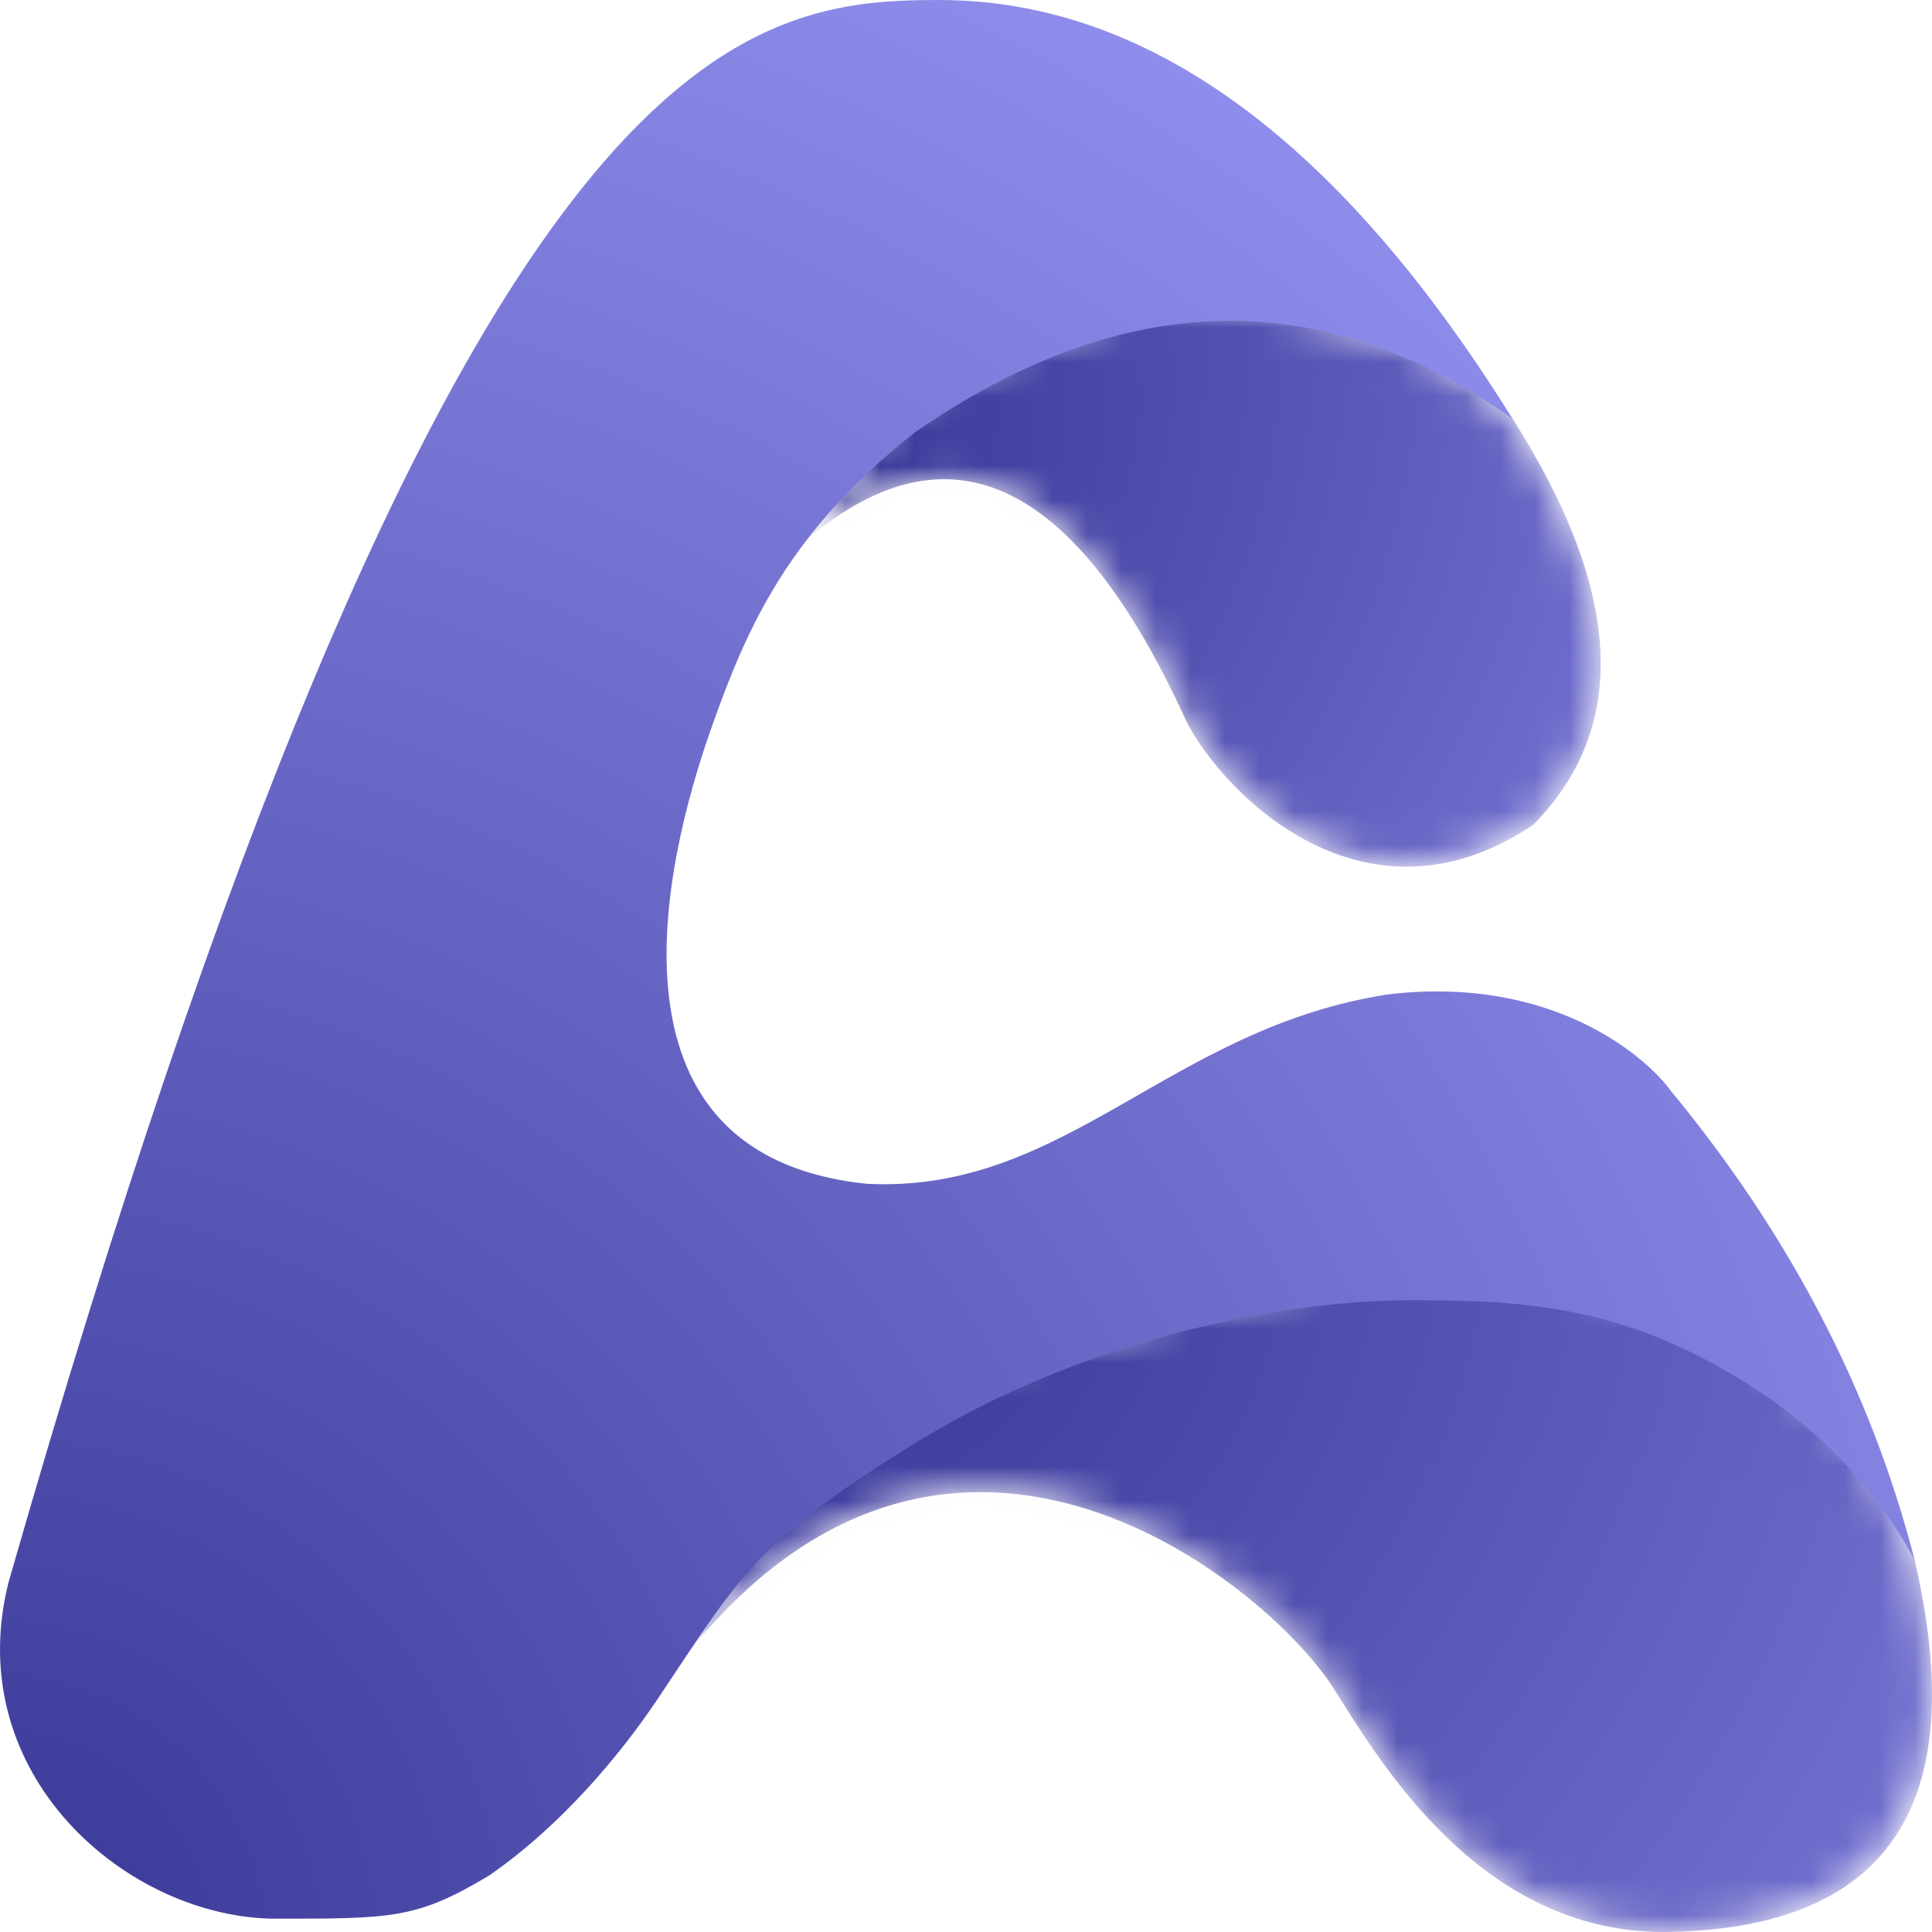 <svg width="56" height="56" viewBox="0 0 56 56" fill="none" xmlns="http://www.w3.org/2000/svg">
<mask id="mask0" mask-type="alpha" maskUnits="userSpaceOnUse" x="20" y="36" width="36" height="20">
<path d="M41.457 36.145L49.919 37.976L54.1 41.928L55.494 45.205C57.153 52.337 54.731 55.936 48.227 56C42.851 56 39.964 50.988 38.67 48.964C36.878 46.072 27.719 38.361 20.022 47.807C20.441 45.558 21.746 43.149 23.936 40.578L41.457 36.145Z" fill="white"/>
</mask>
<g mask="url(#mask0)">
<path d="M41.457 36.145L49.919 37.976L54.1 41.928L55.494 45.205C57.153 52.337 54.731 55.936 48.227 56C42.851 56 39.964 50.988 38.67 48.964C36.878 46.072 27.719 38.361 20.022 47.807C20.441 45.558 21.746 43.149 23.936 40.578L41.457 36.145Z" fill="url(#paint0_radial)"/>
<path opacity="0.1" fill-rule="evenodd" clip-rule="evenodd" d="M41.457 36.145L49.919 37.976L54.1 41.928L55.494 45.205C53.105 43.149 49.388 42.12 44.344 42.12C36.778 42.12 31.136 49.639 16.768 49.639C14.645 50.602 17.034 47.582 23.936 40.578L41.457 36.145Z" fill="#3A3897" fill-opacity="0.1"/>
</g>
<mask id="mask1" mask-type="alpha" maskUnits="userSpaceOnUse" x="23" y="8" width="24" height="18">
<path d="M23.41 15.614C24.697 13.345 25.669 11.996 26.327 11.566C26.986 11.137 29.375 10.141 33.495 8.578C36.855 8.929 39.144 9.315 40.364 9.735C41.584 10.155 42.746 10.958 43.849 12.145C47.034 17.157 47.233 21.076 44.446 23.904C39.568 27.181 35.486 23.036 34.391 20.916C31.204 13.912 27.544 12.145 23.41 15.614Z" fill="white"/>
</mask>
<g mask="url(#mask1)">
<path d="M23.41 15.614C24.697 13.345 25.669 11.996 26.327 11.566C26.986 11.137 29.375 10.141 33.495 8.578C36.855 8.929 39.144 9.315 40.364 9.735C41.584 10.155 42.746 10.958 43.849 12.145C47.034 17.157 47.233 21.076 44.446 23.904C39.568 27.181 35.486 23.036 34.391 20.916C31.204 13.912 27.544 12.145 23.41 15.614Z" fill="url(#paint1_radial)"/>
<path opacity="0.1" fill-rule="evenodd" clip-rule="evenodd" d="M22.741 15.904C24.474 13.442 25.669 11.996 26.327 11.566C26.986 11.137 29.375 10.141 33.495 8.578C36.855 8.929 39.144 9.315 40.364 9.735C41.584 10.155 42.746 10.958 43.849 12.145C37.476 10.024 33.062 11.052 30.606 15.229C28.708 15.463 26.086 15.688 22.741 15.904Z" fill="#3A3897" fill-opacity="0.1"/>
</g>
<path fill-rule="evenodd" clip-rule="evenodd" d="M27.221 0C33.261 0 38.803 4.048 43.846 12.145C38.338 8.225 32.564 8.353 26.524 12.53C22.841 15.422 21.646 18.217 20.651 21.012C19.655 23.807 16.669 33.446 25.131 34.313C30.905 34.602 33.891 29.783 40.263 28.819C45.028 28.267 47.729 30.651 48.426 31.614C51.877 35.791 54.233 40.321 55.494 45.205C54.3 43.02 52.574 41.253 50.317 39.904C46.933 37.88 44.245 37.687 40.959 37.687C36.878 37.687 31.203 38.94 26.524 41.831C21.846 44.723 21.447 45.687 19.058 49.253C17.98 50.861 16.271 52.916 14.18 54.361C12.089 55.614 11.393 55.614 8.008 55.614C3.727 55.614 -1.151 51.47 0.243 45.88C13.085 1.06 21.348 0 27.221 0Z" fill="url(#paint2_radial)"/>
<defs>
<radialGradient id="paint0_radial" cx="0" cy="0" r="1" gradientUnits="userSpaceOnUse" gradientTransform="translate(24.5 36.5) rotate(31.566) scale(65.633 71.889)">
<stop stop-color="#3A3897"/>
<stop offset="1" stop-color="#A3A1FF"/>
</radialGradient>
<radialGradient id="paint1_radial" cx="0" cy="0" r="1" gradientUnits="userSpaceOnUse" gradientTransform="translate(24 13.5) rotate(32.276) scale(44.944 56.656)">
<stop stop-color="#3A3897"/>
<stop offset="1" stop-color="#A3A1FF"/>
</radialGradient>
<radialGradient id="paint2_radial" cx="0" cy="0" r="1" gradientUnits="userSpaceOnUse" gradientTransform="translate(4.45537e-06 56.5) rotate(-45.255) scale(79.55 79.852)">
<stop stop-color="#3A3897"/>
<stop offset="1" stop-color="#A3A1FF"/>
</radialGradient>
</defs>
</svg>

